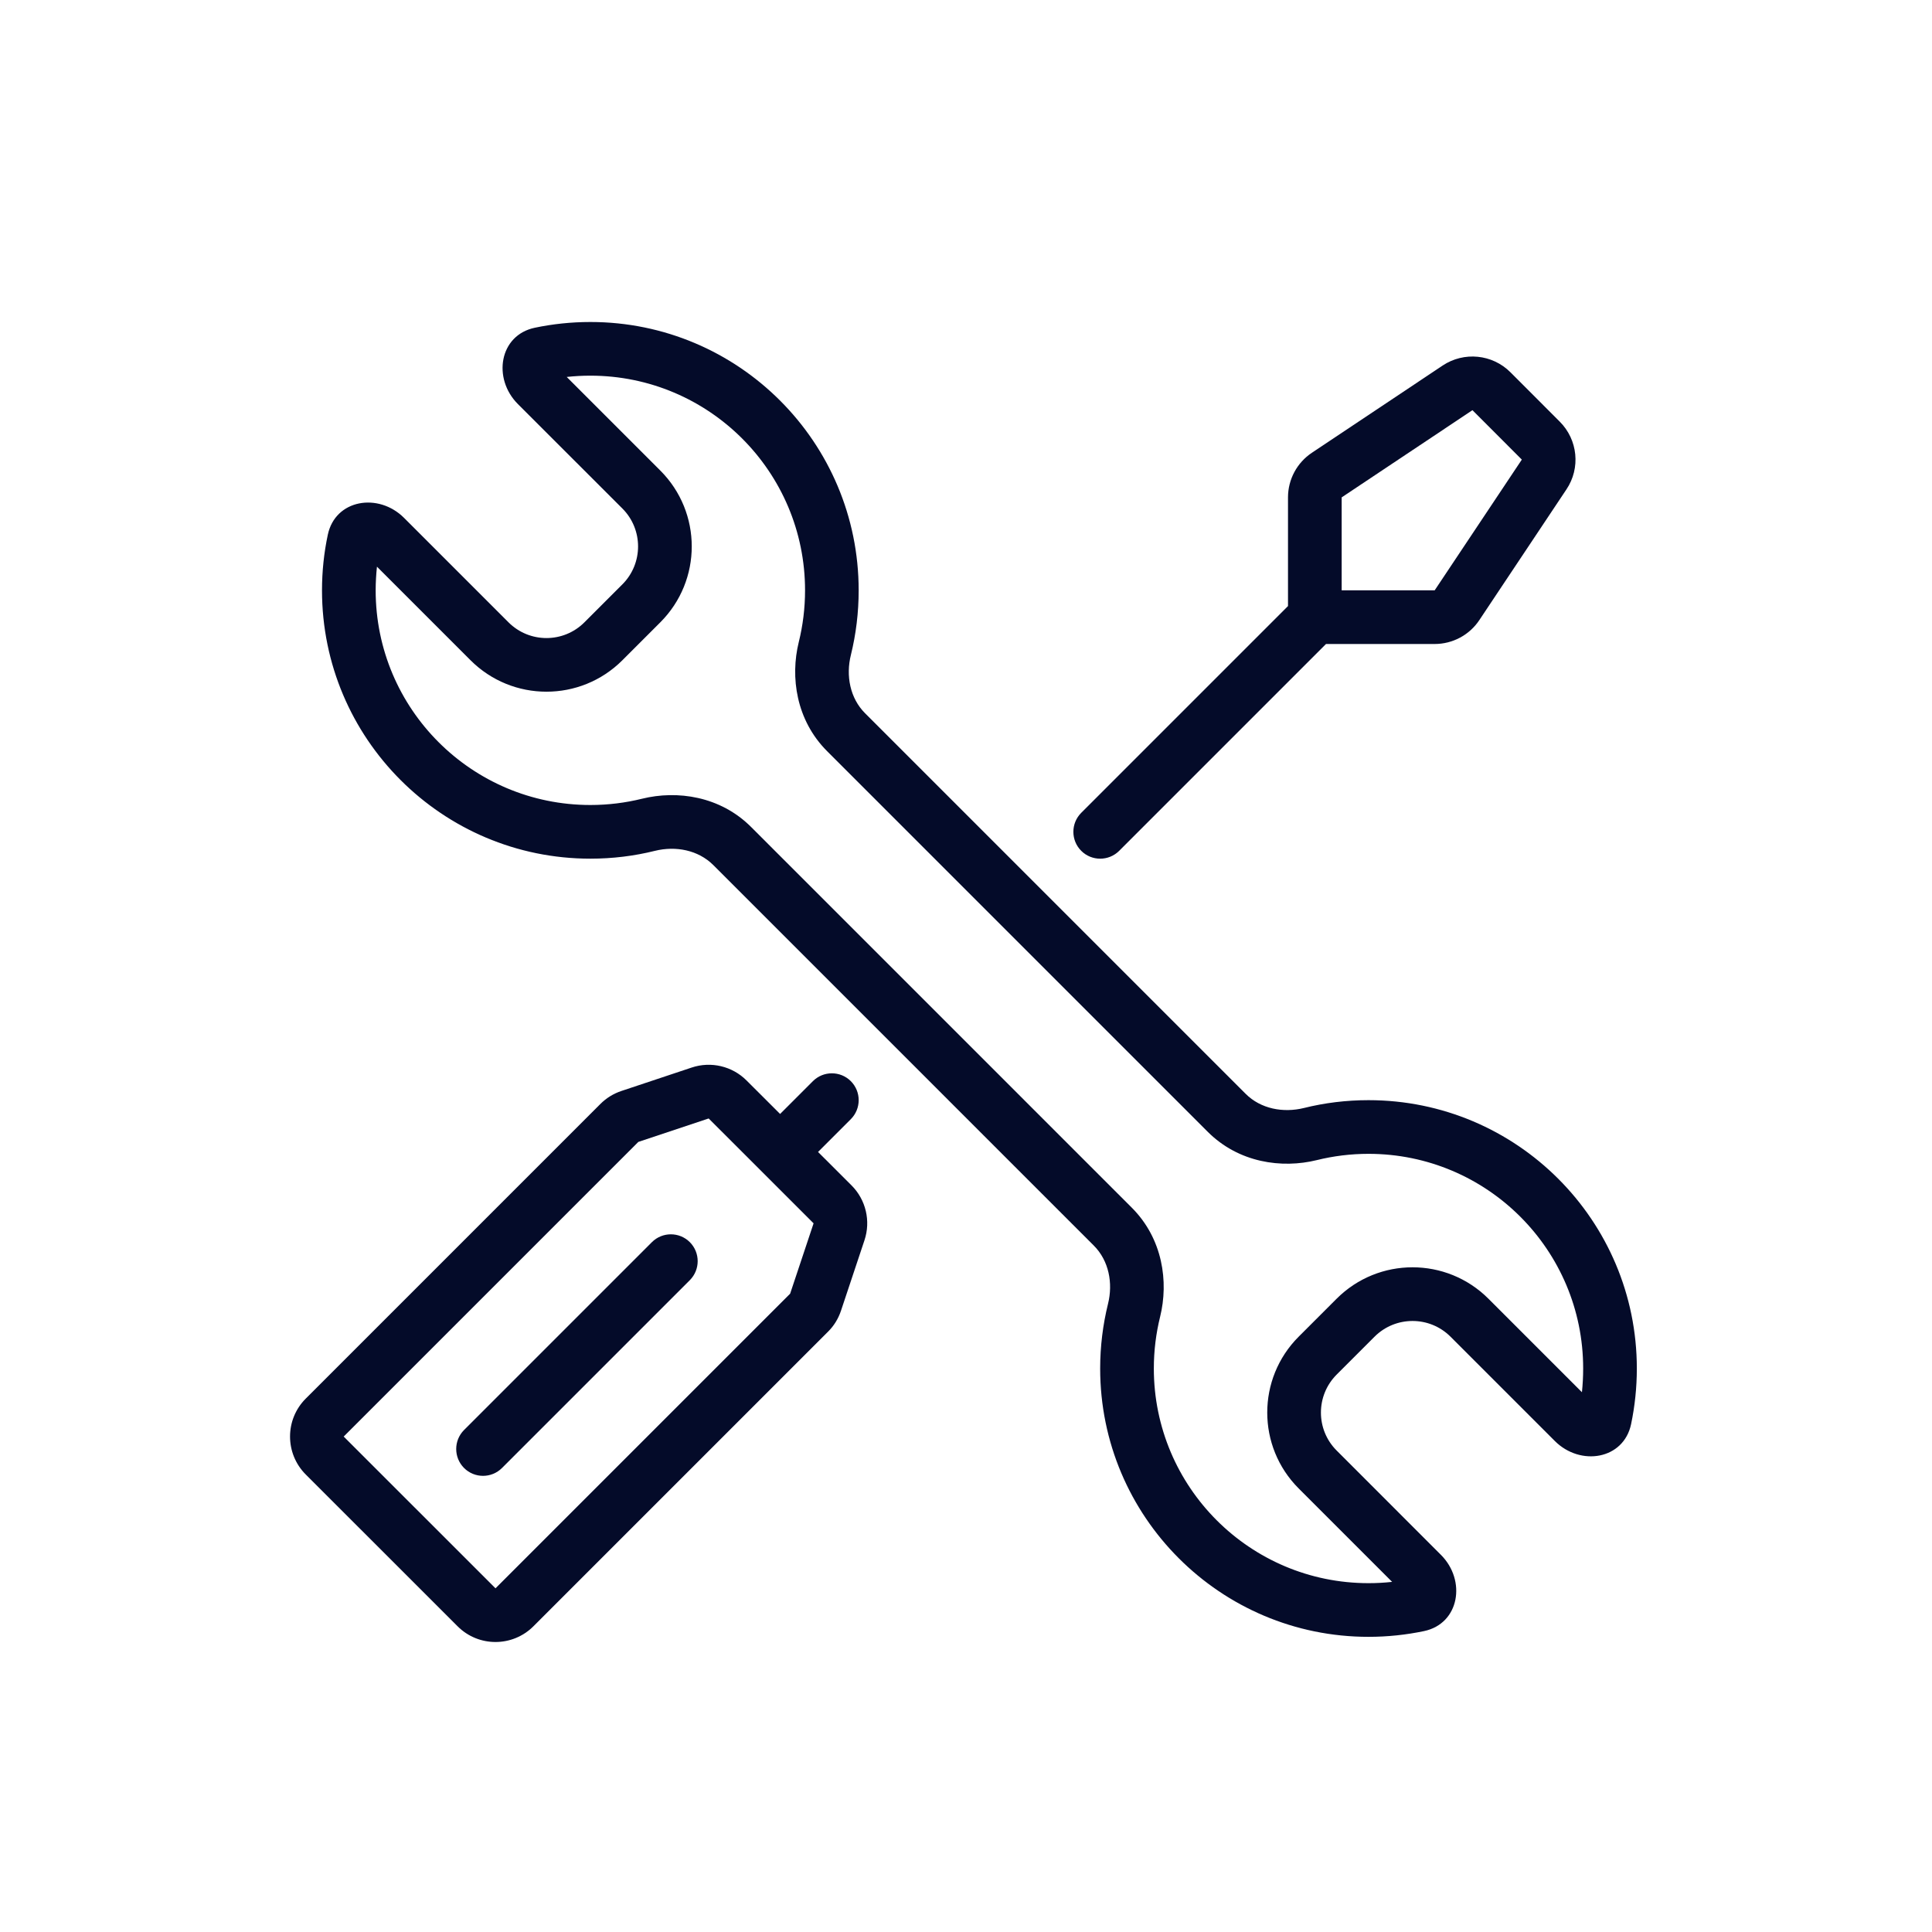 <svg width="36" height="36" viewBox="0 0 36 36" fill="none" xmlns="http://www.w3.org/2000/svg">
<path fill-rule="evenodd" clip-rule="evenodd" d="M6.108 9.965C6.037 10.299 6 10.645 6 11C6 13.761 8.239 16 11.001 16C11.415 16 11.819 15.95 12.204 15.854C12.59 15.759 13.009 15.838 13.291 16.119L20.382 23.21C20.663 23.491 20.742 23.91 20.646 24.296C20.551 24.682 20.5 25.085 20.5 25.5C20.5 28.261 22.739 30.5 25.5 30.5C25.855 30.5 26.201 30.463 26.535 30.393C27.195 30.254 27.327 29.449 26.849 28.972L24.906 27.028C24.516 26.638 24.516 26.005 24.906 25.614L25.613 24.907C26.004 24.517 26.637 24.517 27.028 24.907L28.972 26.851C29.449 27.328 30.254 27.197 30.393 26.537C30.463 26.202 30.5 25.855 30.5 25.5C30.5 22.739 28.262 20.5 25.5 20.5C25.085 20.5 24.682 20.55 24.297 20.646C23.911 20.741 23.491 20.663 23.21 20.381L16.119 13.29C15.838 13.009 15.759 12.59 15.855 12.204C15.95 11.818 16 11.415 16 11C16 8.239 13.762 6 11.001 6C10.646 6 10.299 6.037 9.965 6.107C9.304 6.246 9.173 7.051 9.65 7.529L11.597 9.475C11.987 9.865 11.987 10.499 11.597 10.889L10.89 11.596C10.499 11.987 9.866 11.987 9.475 11.596L7.529 9.65C7.052 9.173 6.247 9.304 6.108 9.965ZM7.024 10.559C7.009 10.704 7 10.851 7 11C7 13.209 8.791 15 11.001 15C11.334 15 11.656 14.959 11.964 14.883C12.617 14.722 13.42 14.833 13.998 15.412L21.089 22.503C21.667 23.081 21.778 23.884 21.617 24.536C21.541 24.844 21.5 25.166 21.5 25.5C21.5 27.709 23.291 29.5 25.5 29.5C25.649 29.5 25.796 29.492 25.94 29.476L24.199 27.735C23.418 26.954 23.418 25.688 24.199 24.907L24.906 24.2C25.687 23.419 26.954 23.419 27.735 24.2L29.477 25.942C29.492 25.797 29.5 25.65 29.5 25.5C29.5 23.291 27.71 21.5 25.5 21.5C25.167 21.5 24.844 21.541 24.537 21.617C23.884 21.778 23.081 21.667 22.503 21.088L15.412 13.997C14.834 13.419 14.723 12.616 14.884 11.964C14.96 11.656 15.001 11.334 15.001 11C15.001 8.791 13.21 7 11.001 7C10.851 7 10.704 7.008 10.56 7.024L12.304 8.768C13.085 9.549 13.085 10.815 12.304 11.596L11.597 12.303C10.816 13.084 9.549 13.084 8.768 12.303L7.024 10.559Z" fill="#040B29"/>
<path d="M12.854 23.854C13.049 23.658 13.049 23.342 12.854 23.146C12.659 22.951 12.342 22.951 12.147 23.146L8.647 26.646C8.452 26.842 8.452 27.158 8.647 27.354C8.842 27.549 9.159 27.549 9.354 27.354L12.854 23.854Z" fill="#040B29"/>
<path fill-rule="evenodd" clip-rule="evenodd" d="M11.578 20.329C11.431 20.378 11.297 20.461 11.187 20.571L5.697 26.061C5.307 26.451 5.307 27.084 5.697 27.475L8.526 30.303C8.916 30.694 9.549 30.694 9.94 30.303L15.43 24.813C15.54 24.704 15.622 24.57 15.671 24.422L16.108 23.111C16.228 22.752 16.135 22.356 15.867 22.088L15.243 21.465L15.854 20.854C16.049 20.658 16.049 20.342 15.854 20.146C15.659 19.951 15.342 19.951 15.147 20.146L14.536 20.757L13.912 20.134C13.645 19.866 13.248 19.772 12.889 19.892L11.578 20.329ZM9.233 29.596L14.723 24.106L15.16 22.795L13.205 20.841L11.894 21.278L6.404 26.768L9.233 29.596Z" fill="#040B29"/>
<path fill-rule="evenodd" clip-rule="evenodd" d="M28.144 6.936C27.807 6.599 27.279 6.547 26.882 6.811L24.446 8.436C24.168 8.621 24 8.933 24 9.268V11.293L20.147 15.146C19.952 15.342 19.952 15.658 20.147 15.854C20.342 16.049 20.659 16.049 20.854 15.854L24.708 12H26.733C27.067 12 27.38 11.833 27.565 11.555L29.189 9.118C29.454 8.722 29.401 8.194 29.064 7.857L28.144 6.936ZM26.733 11H25V9.268L27.437 7.643L28.357 8.564L26.733 11Z" fill="#040B29"/>
</svg>
